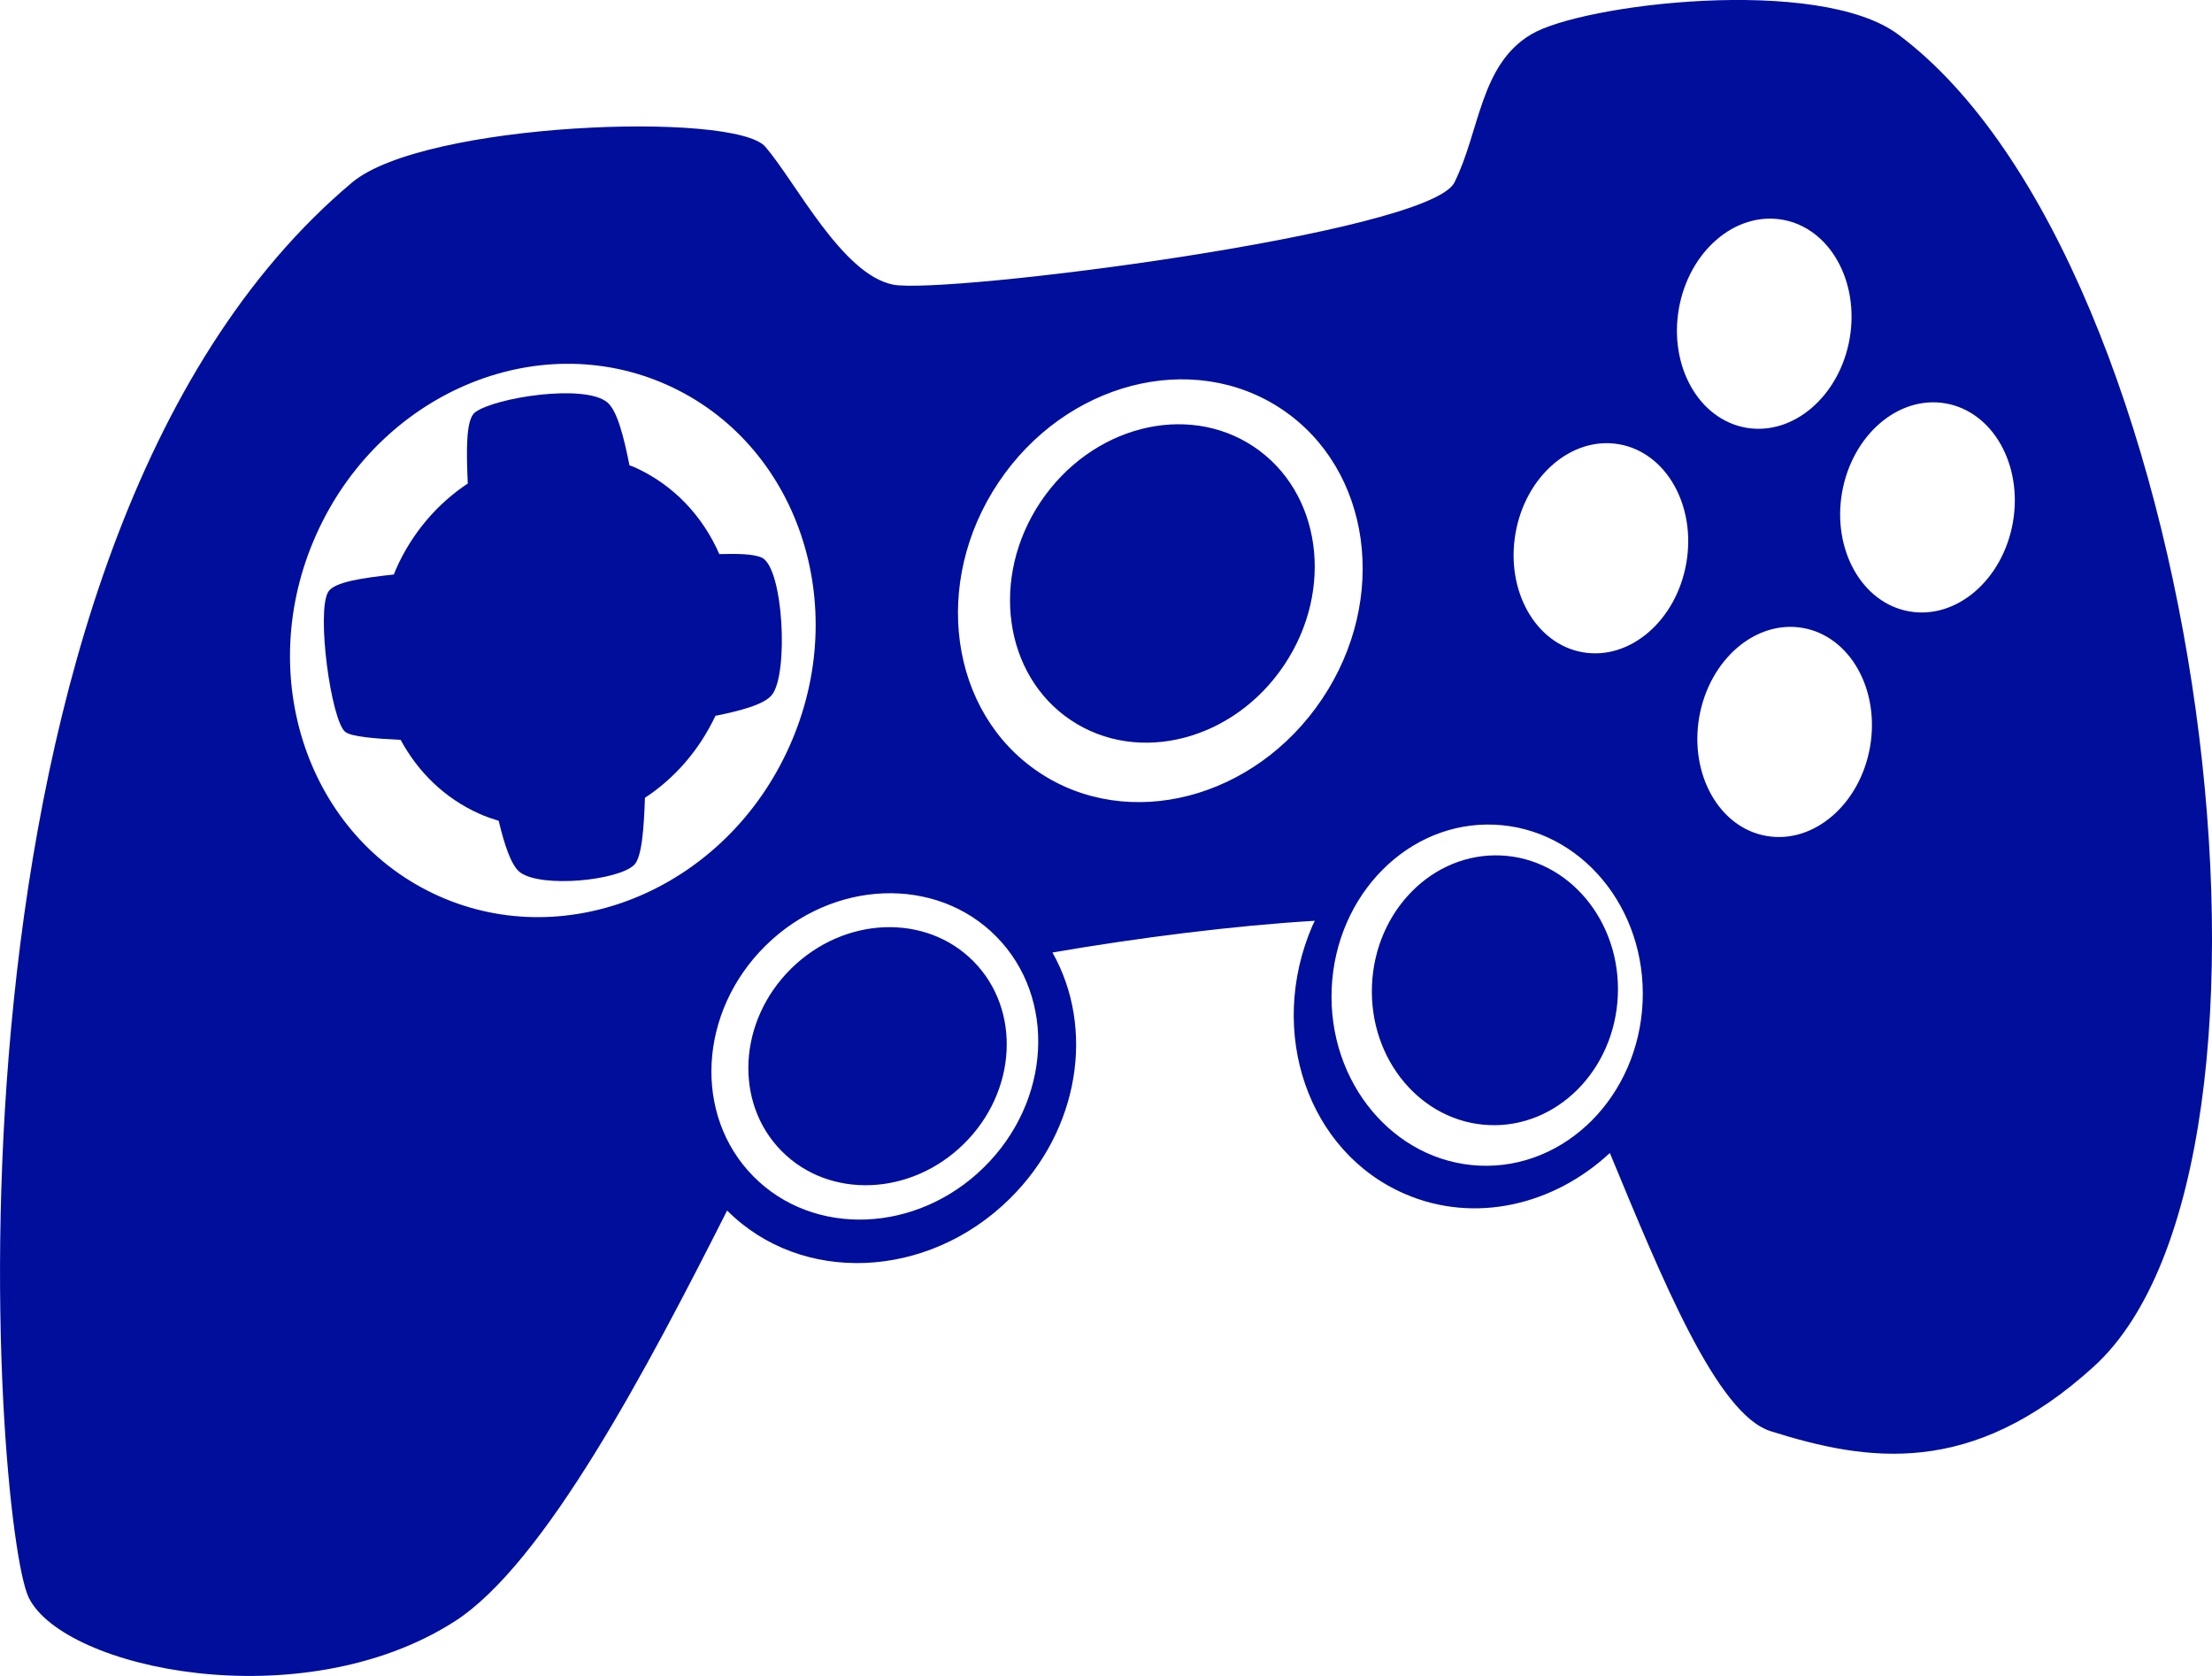 <?xml version="1.0" encoding="utf-8"?>
<!-- Generator: Adobe Illustrator 16.0.4, SVG Export Plug-In . SVG Version: 6.00 Build 0)  -->
<!DOCTYPE svg PUBLIC "-//W3C//DTD SVG 1.1//EN" "http://www.w3.org/Graphics/SVG/1.1/DTD/svg11.dtd">
<svg version="1.1" fill="rgb(0, 14, 156)" xmlns="http://www.w3.org/2000/svg" xmlns:xlink="http://www.w3.org/1999/xlink" x="0px" y="0px"
	 width="32px" height="24.242px" viewBox="0 0 32 24.242" enable-background="new 0 0 32 24.242" xml:space="preserve">
<g id="Fondo_1_" display="none">
	<rect id="Fondo" x="-161.966" y="-1087.402" display="inline" fill="#FB6E92" width="1000" height="2438.351"/>
</g>
<g id="Guias">
</g>
<g id="Icons">
	<g display="none" opacity="0.2">
		<path display="inline" fill="#FFFFFF" d="M248.043,389.118c-11.281,3.636-35.885,28.281-38.51,36.153
			c-2.621,7.851,12.064,36.153,18.865,37.704c6.793,1.591,56.584-20.436,58.153-28.283
			C288.124,426.821,259.326,385.439,248.043,389.118z"/>
		<path display="inline" fill="#FFFFFF" d="M351.012,308.96c-10.498,0.494-88.546,59.726-88.033,69.146
			c0.519,9.424,29.359,46.63,37.729,47.951c8.363,1.302,70.221-78.341,72.307-88.813C375.1,326.747,361.484,308.421,351.012,308.96z
			"/>
		<path display="inline" fill="#FFFFFF" d="M665.947,22.516c-10.933-15.145-35.498-16.26-56.115-3.016
			c-7.87-4.009-17.023-7.233-27.767-9.215c0,0-391.394,317.515-477.854,378.833c0,0-3.302,7.003-8.775,18.407
			c98.108,68.715,86.957,120.567,86.957,120.567c-27.149-66.916-95.886-102.037-95.906-102.037
			c-24.625,50.7-68.834,139.308-92.307,172.115c0,0-0.04,18.015,22.025,29.48c0,0,150.071-101.024,193.329-109.64
			c0,0,23.883-23.282,60.697-58.922c-20.121,10.309-43.197,20.062-52.828,20.659c-16.771,1.053-36.152-39.437-34.582-53.776
			c1.57-14.338,153.521-139.574,176.038-137.983c22.54,1.569,29.875,22.518,30.413,37.725c0.205,6.548-13.654,26.546-30.413,48.013
			c113.26-108.67,256.184-243.844,297.086-273.842c0,0,0.414-10.66-3.141-24.688C670.489,59.848,676.501,37.184,665.947,22.516z
			 M50.542,605.112c0,0-2.542-32.479-33.638-43.818C16.904,561.294,69.133,537.659,50.542,605.112z"/>
	</g>
	<path display="none" opacity="0.5" fill="#71C8EA" enable-background="new    " d="M1619.089,338.775l3.333,3.332
		c0,0,17-13.666,32.5-11.832c0,0,21-28,50-37.834c0,0,17.667-9.834,7.167-30.666c-10.5-20.834-24.327-12.938-31.167-8
		c-9.583,6.916-39.771,40.322-51.5,56.332C1629.422,310.107,1632.922,326.441,1619.089,338.775z"/>
	<g>
		<path d="M11.018,8.065c-0.124-0.055-0.358-0.056-0.612-0.05c-0.24-0.549-0.662-1.004-1.232-1.259
			C9.151,6.747,9.128,6.74,9.106,6.73C9.025,6.322,8.93,5.939,8.784,5.819c-0.331-0.272-1.63-0.067-1.911,0.145
			c-0.137,0.104-0.126,0.562-0.106,1.03C6.332,7.282,5.965,7.702,5.731,8.227C5.719,8.254,5.709,8.282,5.698,8.31
			C5.262,8.358,4.833,8.415,4.747,8.563c-0.172,0.296,0.044,1.864,0.248,2.024c0.089,0.07,0.43,0.097,0.801,0.115
			c0.25,0.463,0.636,0.845,1.139,1.069c0.091,0.041,0.185,0.073,0.279,0.102c0.083,0.343,0.182,0.657,0.316,0.75
			c0.32,0.223,1.411,0.113,1.643-0.111c0.115-0.111,0.142-0.543,0.157-0.972c0.424-0.278,0.783-0.683,1.02-1.186
			c0.355-0.071,0.702-0.161,0.816-0.301C11.411,9.751,11.334,8.204,11.018,8.065z"/>
		<ellipse transform="matrix(-0.831 -0.556 0.556 -0.831 26.101 24.801)" cx="16.818" cy="8.436" rx="2.121" ry="2.38"/>
		<ellipse transform="matrix(-0.999 -0.043 0.043 -0.999 42.619 29.555)" cx="21.63" cy="14.315" rx="1.78" ry="1.952"/>
		<ellipse transform="matrix(-0.712 0.702 -0.702 -0.712 32.452 17.241)" cx="12.692" cy="15.271" rx="1.952" ry="1.78"/>
		<path d="M27.461,0.499c-1.148-0.857-4.577-0.443-5.314,0c-0.738,0.442-0.738,1.402-1.107,2.141
			c-0.369,0.739-7.382,1.624-8.121,1.477c-0.738-0.148-1.403-1.477-1.846-1.993C10.63,1.605,6.132,1.767,5.093,2.64
			c-6.299,5.291-5.192,19.439-4.675,20.474c0.517,1.032,3.942,1.752,6.152,0.344c1.31-0.834,2.807-3.69,3.949-5.948
			c1.073,1.076,2.9,1.002,4.088-0.17c1.015-1,1.234-2.475,0.618-3.562c1.225-0.211,2.616-0.389,3.796-0.459
			c-0.011,0.024-0.024,0.048-0.035,0.072c-0.663,1.537-0.064,3.274,1.338,3.879c1.007,0.436,2.152,0.164,2.965-0.592
			c0.754,1.82,1.547,3.778,2.326,4.024c1.402,0.442,2.902,0.677,4.675-0.935C33.54,16.812,31.916,3.82,27.461,0.499z M24.287,4.467
			c0.145-0.831,0.814-1.408,1.498-1.289c0.683,0.118,1.117,0.889,0.973,1.72c-0.145,0.83-0.814,1.408-1.498,1.289
			C24.577,6.067,24.143,5.298,24.287,4.467z M6.347,12.961c-1.892-0.845-2.686-3.185-1.773-5.226
			c0.912-2.042,3.184-3.013,5.075-2.168c1.891,0.845,2.685,3.185,1.772,5.227C10.51,12.835,8.238,13.807,6.347,12.961z
			 M14.235,16.884c-0.971,0.957-2.466,1.015-3.338,0.13c-0.873-0.886-0.792-2.379,0.179-3.336c0.971-0.957,2.466-1.015,3.338-0.13
			C15.287,14.434,15.207,15.927,14.235,16.884z M15.028,11.17c-1.292-0.865-1.554-2.742-0.583-4.192
			c0.97-1.449,2.805-1.924,4.098-1.059c1.293,0.866,1.555,2.742,0.583,4.192C18.154,11.561,16.321,12.036,15.028,11.17z
			 M21.407,16.861c-1.242-0.055-2.201-1.202-2.142-2.564c0.06-1.361,1.114-2.423,2.356-2.368c1.242,0.054,2.201,1.201,2.142,2.563
			C23.704,15.854,22.648,16.915,21.407,16.861z M24.395,8.146c-0.145,0.83-0.814,1.408-1.498,1.289
			c-0.682-0.119-1.117-0.889-0.973-1.72s0.815-1.408,1.498-1.289C24.104,6.545,24.54,7.314,24.395,8.146z M27.053,10.804
			c-0.145,0.83-0.814,1.407-1.498,1.288c-0.682-0.118-1.117-0.889-0.973-1.72c0.146-0.83,0.814-1.408,1.498-1.289
			C26.762,9.202,27.197,9.972,27.053,10.804z M29.12,7.555c-0.146,0.831-0.815,1.408-1.498,1.289
			c-0.683-0.118-1.118-0.889-0.974-1.72c0.146-0.831,0.815-1.408,1.498-1.289C28.83,5.954,29.264,6.724,29.12,7.555z"/>
	</g>
</g>
</svg>
